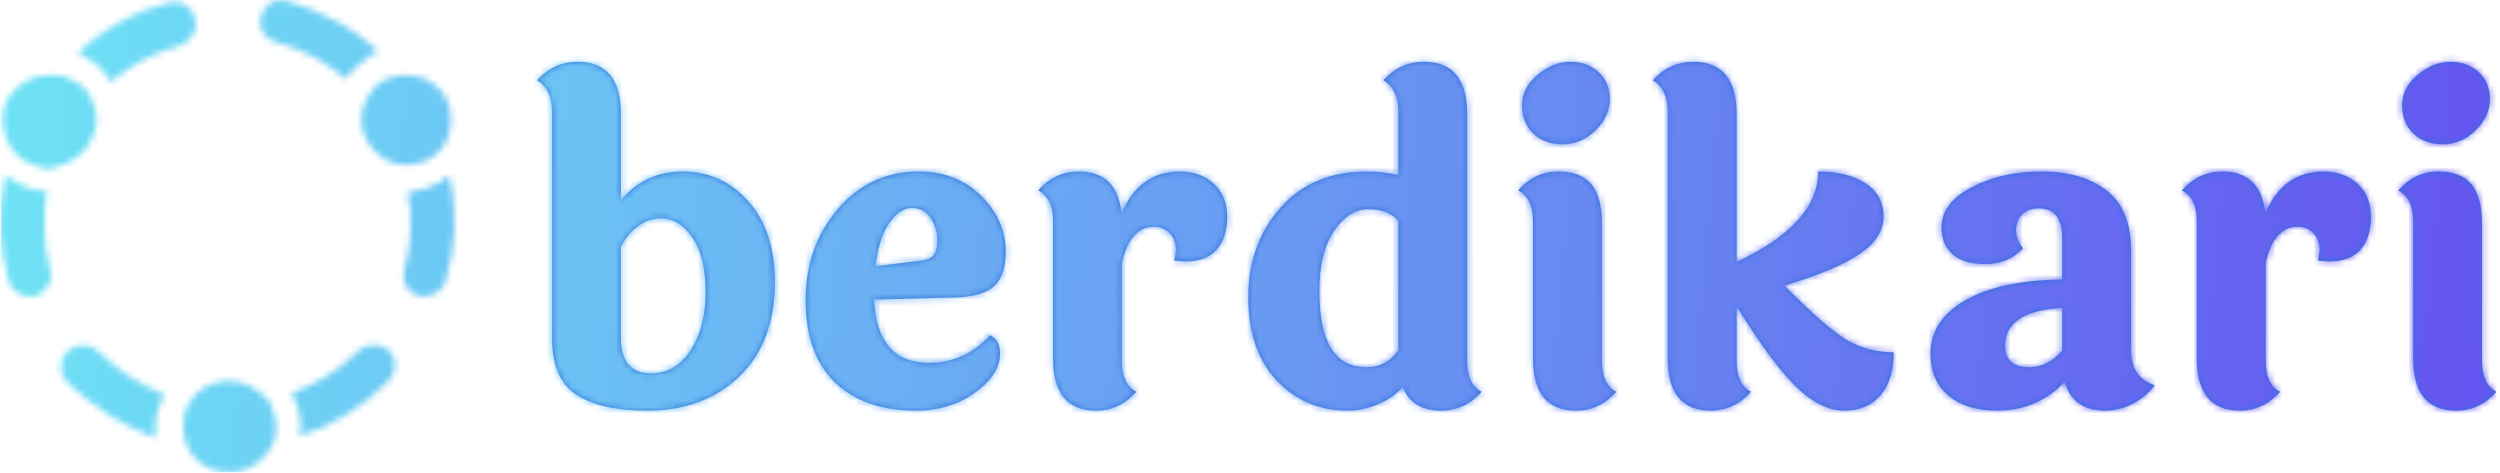 <svg xmlns="http://www.w3.org/2000/svg" version="1.1" xmlns:xlink="http://www.w3.org/1999/xlink" xmlns:svgjs="http://svgjs.dev/svgjs" width="1500" height="284" viewBox="0 0 1500 284"><g transform="matrix(1,0,0,1,-0.909,-0.269)"><svg viewBox="0 0 396 75" data-background-color="#ffffff" preserveAspectRatio="xMidYMid meet" height="284" width="1500" xmlns="http://www.w3.org/2000/svg" xmlns:xlink="http://www.w3.org/1999/xlink"><g id="tight-bounds" transform="matrix(1,0,0,1,0.24,0.071)"><svg viewBox="0 0 395.52 74.858" height="74.858" width="395.52"><g><svg viewBox="0 0 503.828 95.357" height="74.858" width="395.52"><g transform="matrix(1,0,0,1,108.308,12.475)"><svg viewBox="0 0 395.52 70.407" height="70.407" width="395.52"><g id="textblocktransform"><svg viewBox="0 0 395.52 70.407" height="70.407" width="395.52" id="textblock"><g><svg viewBox="0 0 395.52 70.407" height="70.407" width="395.52"><g transform="matrix(1,0,0,1,0,0)"><svg width="395.52" viewBox="2.2 -39.2 223.28 39.75" height="70.407" data-palette-color="#3171d7"><path d="M11.75-18.1L11.75-7.75Q11.75-3.7 15.2-3.7L15.2-3.7Q17.95-3.7 19.68-6.3 21.4-8.9 21.4-12.95 21.4-17 19.9-19.18 18.4-21.35 16.3-21.35L16.3-21.35Q14.95-21.35 13.73-20.48 12.5-19.6 11.75-18.1L11.75-18.1ZM11.75-33.25L11.75-33.25 11.75-23.4Q14.4-26.7 18.82-26.7 23.25-26.7 26.28-23.3 29.3-19.9 29.3-14.1L29.3-14.1Q29.3-7.25 25.25-3.35 21.2 0.55 14.75 0.55L14.75 0.55Q9.4 0.55 6.65-1.28 3.9-3.1 3.9-7.75L3.9-7.75 3.9-33.55Q3.9-36.05 2.2-37.1L2.2-37.1Q4.1-39.2 6.8-39.2L6.8-39.2Q11.75-39.2 11.75-33.25ZM46-16.55Q46.9-16.65 47.35-17.13 47.8-17.6 47.8-18.95 47.8-20.3 47.02-21.43 46.25-22.55 44.9-22.55 43.55-22.55 42.35-20.85 41.15-19.15 40.75-15.9L40.75-15.9 46-16.55ZM46.85-4.9L46.85-4.9Q51-4.9 53.8-8.05L53.8-8.05Q54.95-7.55 54.95-5.95L54.95-5.95Q54.95-3.55 52.1-1.5 49.25 0.55 45.4 0.55L45.4 0.55Q39.45 0.55 36.12-2.7 32.8-5.95 32.8-12.03 32.8-18.1 36.45-22.4 40.1-26.7 45.7-26.7L45.7-26.7Q50-26.7 52.8-23.93 55.6-21.15 55.6-17.6L55.6-17.6Q55.6-14.85 54.3-13.65 53-12.45 49.85-12.35L49.85-12.35 40.6-12.1Q40.95-4.9 46.85-4.9ZM61-5.4L61-5.4 61-21.05Q61-23.65 59.3-24.55L59.3-24.55Q61.2-26.7 63.9-26.7L63.9-26.7Q68.34-26.7 68.8-21.9L68.8-21.9Q70.8-26.7 75.45-26.7L75.45-26.7Q77.8-26.7 79.32-25.3 80.84-23.9 80.84-21.55 80.84-19.2 79.67-17.82 78.5-16.45 76.09-16.45L76.09-16.45Q75.8-16.45 74.8-16.55L74.8-16.55Q75-17.45 75-17.7L75-17.7Q75-18.95 74.27-19.68 73.55-20.4 72.5-20.4L72.5-20.4Q69.8-20.4 68.84-16.3L68.84-16.3 68.84-5.15Q68.84-2.45 70.5-1.6L70.5-1.6Q68.59 0.55 65.9 0.55L65.9 0.55Q61 0.55 61-5.4ZM100.34-6.35L100.34-21.1Q99.19-22.4 96.94-22.4 94.69-22.4 93.02-19.93 91.34-17.45 91.34-13.1L91.34-13.1Q91.34-4.4 96.69-4.4L96.69-4.4Q99.04-4.4 100.34-6.35L100.34-6.35ZM108.19-33.25L108.19-33.25 108.19-5.15Q108.19-2.45 109.84-1.6L109.84-1.6Q107.94 0.55 105.24 0.55L105.24 0.55Q101.89 0.55 100.84-2.15L100.84-2.15Q99.74-0.9 98.02-0.18 96.29 0.55 94.64 0.55L94.64 0.55Q89.69 0.55 86.47-2.9 83.24-6.35 83.24-12.38 83.24-18.4 86.89-22.55 90.54-26.7 96.74-26.7L96.74-26.7Q98.49-26.7 100.34-26.3L100.34-26.3 100.34-33.55Q100.34-36.05 98.64-37.1L98.64-37.1Q100.54-39.2 103.24-39.2L103.24-39.2Q108.19-39.2 108.19-33.25ZM119.94-39.2Q121.89-39.2 123.17-38.02 124.44-36.85 124.44-34.93 124.44-33 122.82-31.4 121.19-29.8 119.09-29.8 116.99-29.8 115.72-31.03 114.44-32.25 114.44-34.25 114.44-36.25 116.22-37.73 117.99-39.2 119.94-39.2ZM123.54-20.75L123.54-20.75 123.54-5.15Q123.54-2.45 125.19-1.6L125.19-1.6Q123.29 0.55 120.59 0.55L120.59 0.55Q115.69 0.55 115.69-5.4L115.69-5.4 115.69-21.05Q115.69-23.65 113.99-24.55L113.99-24.55Q115.89-26.7 118.52-26.7 121.14-26.7 122.34-25.25 123.54-23.8 123.54-20.75ZM138.89-33.25L138.89-33.25 138.89-16.4Q148.19-20.75 148.19-26.7L148.19-26.7Q151.54-26.7 153.59-25.35 155.64-24 155.64-21.58 155.64-19.15 152.91-17.3 150.19-15.45 144.34-13.7L144.34-13.7Q149.19-8.8 151.54-7.45 153.89-6.1 156.79-6.1L156.79-6.1Q156.79-2.95 155.29-1.2 153.79 0.55 151.14 0.55 148.49 0.55 145.71-2.13 142.94-4.8 138.89-11.35L138.89-11.35 138.89-5.15Q138.89-2.45 140.54-1.6L140.54-1.6Q138.64 0.55 135.94 0.55L135.94 0.55Q131.04 0.55 131.04-5.4L131.04-5.4 131.04-33.55Q131.04-36.05 129.34-37.1L129.34-37.1Q131.24-39.2 133.94-39.2L133.94-39.2Q138.89-39.2 138.89-33.25ZM169.49-6.85L169.49-6.85Q169.49-4.4 172.29-4.4L172.29-4.4Q174.34-4.4 175.99-6.3L175.99-6.3 175.99-11.15Q169.49-10.8 169.49-6.85ZM183.84-17.7L183.84-17.7 183.84-6.35Q183.84-3.2 186.54-2.35L186.54-2.35Q185.64-1.1 184.11-0.28 182.59 0.55 180.89 0.55L180.89 0.55Q177.19 0.55 176.29-2.75L176.29-2.75Q173.19 0.55 168.54 0.55L168.54 0.55Q165.09 0.55 163.04-1.15 160.99-2.85 160.99-5.95L160.99-5.95Q160.99-9.75 164.96-12.03 168.94-14.3 175.99-14.4L175.99-14.4 175.99-19.15Q175.99-22.5 173.29-22.5L173.29-22.5Q172.19-22.5 171.46-21.83 170.74-21.15 170.74-20.03 170.74-18.9 171.54-17.95L171.54-17.95Q169.84-16.15 167.26-16.15 164.69-16.15 163.46-17.3 162.24-18.45 162.24-20.3L162.24-20.3Q162.24-23.1 165.66-24.9 169.09-26.7 173.66-26.7 178.24-26.7 181.04-24.55 183.84-22.4 183.84-17.7ZM191.33-5.4L191.33-5.4 191.33-21.05Q191.33-23.65 189.63-24.55L189.63-24.55Q191.53-26.7 194.23-26.7L194.23-26.7Q198.68-26.7 199.13-21.9L199.13-21.9Q201.13-26.7 205.78-26.7L205.78-26.7Q208.13-26.7 209.66-25.3 211.18-23.9 211.18-21.55 211.18-19.2 210.01-17.82 208.83-16.45 206.43-16.45L206.43-16.45Q206.13-16.45 205.13-16.55L205.13-16.55Q205.33-17.45 205.33-17.7L205.33-17.7Q205.33-18.95 204.61-19.68 203.88-20.4 202.83-20.4L202.83-20.4Q200.13-20.4 199.18-16.3L199.18-16.3 199.18-5.15Q199.18-2.45 200.83-1.6L200.83-1.6Q198.93 0.55 196.23 0.55L196.23 0.55Q191.33 0.55 191.33-5.4ZM220.23-39.2Q222.18-39.2 223.46-38.02 224.73-36.85 224.73-34.93 224.73-33 223.11-31.4 221.48-29.8 219.38-29.8 217.28-29.8 216.01-31.03 214.73-32.25 214.73-34.25 214.73-36.25 216.51-37.73 218.28-39.2 220.23-39.2ZM223.83-20.75L223.83-20.75 223.83-5.15Q223.83-2.45 225.48-1.6L225.48-1.6Q223.58 0.55 220.88 0.55L220.88 0.55Q215.98 0.55 215.98-5.4L215.98-5.4 215.98-21.05Q215.98-23.65 214.28-24.55L214.28-24.55Q216.18-26.7 218.81-26.7 221.43-26.7 222.63-25.25 223.83-23.8 223.83-20.75Z" opacity="1" transform="matrix(1,0,0,1,0,0)" fill="#3171d7" class="wordmark-text-0" data-fill-palette-color="primary" id="text-0"></path></svg></g></svg></g></svg></g></svg></g><g><svg viewBox="0 0 91.687 95.357" height="95.357" width="91.687"><g><svg xmlns="http://www.w3.org/2000/svg" xmlns:xlink="http://www.w3.org/1999/xlink" version="1.1" x="0" y="0" viewBox="-401.179 284.549 26.299 27.351" enable-background="new -404 282.3 32 32" xml:space="preserve" height="95.357" width="91.687" class="icon-icon-0" data-fill-palette-color="accent" id="icon-0"></svg></g></svg></g></svg></g><defs></defs><mask id="4e36d123-2e36-4f30-8480-dcc1a0218745"><g id="SvgjsG1031"><svg viewBox="0 0 395.52 74.858" height="74.858" width="395.52"><g><svg viewBox="0 0 503.828 95.357" height="74.858" width="395.52"><g transform="matrix(1,0,0,1,108.308,12.475)"><svg viewBox="0 0 395.52 70.407" height="70.407" width="395.52"><g id="SvgjsG1030"><svg viewBox="0 0 395.52 70.407" height="70.407" width="395.52" id="SvgjsSvg1029"><g><svg viewBox="0 0 395.52 70.407" height="70.407" width="395.52"><g transform="matrix(1,0,0,1,0,0)"><svg width="395.52" viewBox="2.2 -39.2 223.28 39.75" height="70.407" data-palette-color="#3171d7"><path d="M11.75-18.1L11.75-7.75Q11.75-3.7 15.2-3.7L15.2-3.7Q17.95-3.7 19.68-6.3 21.4-8.9 21.4-12.95 21.4-17 19.9-19.18 18.4-21.35 16.3-21.35L16.3-21.35Q14.95-21.35 13.73-20.48 12.5-19.6 11.75-18.1L11.75-18.1ZM11.75-33.25L11.75-33.25 11.75-23.4Q14.4-26.7 18.82-26.7 23.25-26.7 26.28-23.3 29.3-19.9 29.3-14.1L29.3-14.1Q29.3-7.25 25.25-3.35 21.2 0.55 14.75 0.55L14.75 0.55Q9.4 0.55 6.65-1.28 3.9-3.1 3.9-7.75L3.9-7.75 3.9-33.55Q3.9-36.05 2.2-37.1L2.2-37.1Q4.1-39.2 6.8-39.2L6.8-39.2Q11.75-39.2 11.75-33.25ZM46-16.55Q46.9-16.65 47.35-17.13 47.8-17.6 47.8-18.95 47.8-20.3 47.02-21.43 46.25-22.55 44.9-22.55 43.55-22.55 42.35-20.85 41.15-19.15 40.75-15.9L40.75-15.9 46-16.55ZM46.85-4.9L46.85-4.9Q51-4.9 53.8-8.05L53.8-8.05Q54.95-7.55 54.95-5.95L54.95-5.95Q54.95-3.55 52.1-1.5 49.25 0.55 45.4 0.55L45.4 0.55Q39.45 0.55 36.12-2.7 32.8-5.95 32.8-12.03 32.8-18.1 36.45-22.4 40.1-26.7 45.7-26.7L45.7-26.7Q50-26.7 52.8-23.93 55.6-21.15 55.6-17.6L55.6-17.6Q55.6-14.85 54.3-13.65 53-12.45 49.85-12.35L49.85-12.35 40.6-12.1Q40.95-4.9 46.85-4.9ZM61-5.4L61-5.4 61-21.05Q61-23.65 59.3-24.55L59.3-24.55Q61.2-26.7 63.9-26.7L63.9-26.7Q68.34-26.7 68.8-21.9L68.8-21.9Q70.8-26.7 75.45-26.7L75.45-26.7Q77.8-26.7 79.32-25.3 80.84-23.9 80.84-21.55 80.84-19.2 79.67-17.82 78.5-16.45 76.09-16.45L76.09-16.45Q75.8-16.45 74.8-16.55L74.8-16.55Q75-17.45 75-17.7L75-17.7Q75-18.95 74.27-19.68 73.55-20.4 72.5-20.4L72.5-20.4Q69.8-20.4 68.84-16.3L68.84-16.3 68.84-5.15Q68.84-2.45 70.5-1.6L70.5-1.6Q68.59 0.55 65.9 0.55L65.9 0.55Q61 0.55 61-5.4ZM100.34-6.35L100.34-21.1Q99.19-22.4 96.94-22.4 94.69-22.4 93.02-19.93 91.34-17.45 91.34-13.1L91.34-13.1Q91.34-4.4 96.69-4.4L96.69-4.4Q99.04-4.4 100.34-6.35L100.34-6.35ZM108.19-33.25L108.19-33.25 108.19-5.15Q108.19-2.45 109.84-1.6L109.84-1.6Q107.94 0.55 105.24 0.55L105.24 0.55Q101.89 0.55 100.84-2.15L100.84-2.15Q99.74-0.9 98.02-0.18 96.29 0.55 94.64 0.55L94.64 0.55Q89.69 0.55 86.47-2.9 83.24-6.35 83.24-12.38 83.24-18.4 86.89-22.55 90.54-26.7 96.74-26.7L96.74-26.7Q98.49-26.7 100.34-26.3L100.34-26.3 100.34-33.55Q100.34-36.05 98.64-37.1L98.64-37.1Q100.54-39.2 103.24-39.2L103.24-39.2Q108.19-39.2 108.19-33.25ZM119.94-39.2Q121.89-39.2 123.17-38.02 124.44-36.85 124.44-34.93 124.44-33 122.82-31.4 121.19-29.8 119.09-29.8 116.99-29.8 115.72-31.03 114.44-32.25 114.44-34.25 114.44-36.25 116.22-37.73 117.99-39.2 119.94-39.2ZM123.54-20.75L123.54-20.75 123.54-5.15Q123.54-2.45 125.19-1.6L125.19-1.6Q123.29 0.55 120.59 0.55L120.59 0.55Q115.69 0.55 115.69-5.4L115.69-5.4 115.69-21.05Q115.69-23.65 113.99-24.55L113.99-24.55Q115.89-26.7 118.52-26.7 121.14-26.7 122.34-25.25 123.54-23.8 123.54-20.75ZM138.89-33.25L138.89-33.25 138.89-16.4Q148.19-20.75 148.19-26.7L148.19-26.7Q151.54-26.7 153.59-25.35 155.64-24 155.64-21.58 155.64-19.15 152.91-17.3 150.19-15.45 144.34-13.7L144.34-13.7Q149.19-8.8 151.54-7.45 153.89-6.1 156.79-6.1L156.79-6.1Q156.79-2.95 155.29-1.2 153.79 0.55 151.14 0.55 148.49 0.55 145.71-2.13 142.94-4.8 138.89-11.35L138.89-11.35 138.89-5.15Q138.89-2.45 140.54-1.6L140.54-1.6Q138.64 0.55 135.94 0.55L135.94 0.55Q131.04 0.55 131.04-5.4L131.04-5.4 131.04-33.55Q131.04-36.05 129.34-37.1L129.34-37.1Q131.24-39.2 133.94-39.2L133.94-39.2Q138.89-39.2 138.89-33.25ZM169.49-6.85L169.49-6.85Q169.49-4.4 172.29-4.4L172.29-4.4Q174.34-4.4 175.99-6.3L175.99-6.3 175.99-11.15Q169.49-10.8 169.49-6.85ZM183.84-17.7L183.84-17.7 183.84-6.35Q183.84-3.2 186.54-2.35L186.54-2.35Q185.64-1.1 184.11-0.28 182.59 0.55 180.89 0.55L180.89 0.55Q177.19 0.55 176.29-2.75L176.29-2.75Q173.19 0.55 168.54 0.55L168.54 0.55Q165.09 0.55 163.04-1.15 160.99-2.85 160.99-5.95L160.99-5.95Q160.99-9.75 164.96-12.03 168.94-14.3 175.99-14.4L175.99-14.4 175.99-19.15Q175.99-22.5 173.29-22.5L173.29-22.5Q172.19-22.5 171.46-21.83 170.74-21.15 170.74-20.03 170.74-18.9 171.54-17.95L171.54-17.95Q169.84-16.15 167.26-16.15 164.69-16.15 163.46-17.3 162.24-18.45 162.24-20.3L162.24-20.3Q162.24-23.1 165.66-24.9 169.09-26.7 173.66-26.7 178.24-26.7 181.04-24.55 183.84-22.4 183.84-17.7ZM191.33-5.4L191.33-5.4 191.33-21.05Q191.33-23.65 189.63-24.55L189.63-24.55Q191.53-26.7 194.23-26.7L194.23-26.7Q198.68-26.7 199.13-21.9L199.13-21.9Q201.13-26.7 205.78-26.7L205.78-26.7Q208.13-26.7 209.66-25.3 211.18-23.9 211.18-21.55 211.18-19.2 210.01-17.82 208.83-16.45 206.43-16.45L206.43-16.45Q206.13-16.45 205.13-16.55L205.13-16.55Q205.33-17.45 205.33-17.7L205.33-17.7Q205.33-18.95 204.61-19.68 203.88-20.4 202.83-20.4L202.83-20.4Q200.13-20.4 199.18-16.3L199.18-16.3 199.18-5.15Q199.18-2.45 200.83-1.6L200.83-1.6Q198.93 0.55 196.23 0.55L196.23 0.55Q191.33 0.55 191.33-5.4ZM220.23-39.2Q222.18-39.2 223.46-38.02 224.73-36.85 224.73-34.93 224.73-33 223.11-31.4 221.48-29.8 219.38-29.8 217.28-29.8 216.01-31.03 214.73-32.25 214.73-34.25 214.73-36.25 216.51-37.73 218.28-39.2 220.23-39.2ZM223.83-20.75L223.83-20.75 223.83-5.15Q223.83-2.45 225.48-1.6L225.48-1.6Q223.58 0.55 220.88 0.55L220.88 0.55Q215.98 0.55 215.98-5.4L215.98-5.4 215.98-21.05Q215.98-23.65 214.28-24.55L214.28-24.55Q216.18-26.7 218.81-26.7 221.43-26.7 222.63-25.25 223.83-23.8 223.83-20.75Z" opacity="1" transform="matrix(1,0,0,1,0,0)" fill="black" class="wordmark-text-0" id="SvgjsPath1028"></path></svg></g></svg></g></svg></g></svg></g><g><svg viewBox="0 0 91.687 95.357" height="95.357" width="91.687"><g><svg xmlns="http://www.w3.org/2000/svg" xmlns:xlink="http://www.w3.org/1999/xlink" version="1.1" x="0" y="0" viewBox="-401.179 284.549 26.299 27.351" enable-background="new -404 282.3 32 32" xml:space="preserve" height="95.357" width="91.687" class="icon-icon-0" data-fill-palette-color="accent" id="SvgjsSvg1027"><g fill="white"><path d="M-396 292.8c0.5-0.8 0.5-1.7 0.1-2.5-0.2-0.5-0.6-0.9-1.1-1.1-0.3-0.2-0.6-0.3-1-0.3-0.1 0-0.2 0-0.4 0-0.9 0-1.8 0.5-2.3 1.3-0.6 1-0.4 2.1 0.2 3 0.2 0.3 0.5 0.5 0.8 0.7 0.4 0.2 0.9 0.4 1.3 0.4 0.1 0 0.1 0 0.2 0C-397.2 294-396.4 293.6-396 292.8z" fill="white"></path><path d="M-395.5 304.9c-0.5-0.5-1.3-0.5-1.8 0-0.5 0.5-0.5 1.3 0 1.8 1.5 1.4 3.2 2.5 5.1 3.2 0-0.2 0-0.4 0-0.6 0-0.7 0.2-1.3 0.5-1.9C-393.1 306.8-394.4 306-395.5 304.9z" fill="white"></path><path d="M-380.5 304.9c-1.1 1.1-2.4 1.9-3.8 2.4 0.3 0.6 0.5 1.2 0.5 1.9 0 0.2 0 0.4-0.1 0.6 2-0.6 3.7-1.7 5.2-3.2 0.5-0.5 0.5-1.3 0-1.8C-379.2 304.4-380 304.4-380.5 304.9z" fill="white"></path><path d="M-398.5 295.6c-0.7 0-1.3-0.2-1.9-0.6-0.2-0.1-0.3-0.2-0.5-0.3-0.4 2-0.4 4.1 0.2 6.1 0.1 0.6 0.7 0.9 1.2 0.9 0.1 0 0.2 0 0.3 0 0.7-0.2 1.1-0.9 0.9-1.5C-398.7 298.6-398.7 297.1-398.5 295.6z" fill="white"></path><path d="M-389.9 285.6c-0.2-0.7-0.9-1.1-1.5-0.9-2 0.5-3.8 1.5-5.3 2.9 0.2 0.1 0.4 0.2 0.5 0.3 0.6 0.3 1.1 0.8 1.4 1.4 1.2-1 2.5-1.7 4-2.1C-390.1 286.9-389.7 286.3-389.9 285.6z" fill="white"></path><path d="M-379.8 287.8c0.2-0.1 0.4-0.2 0.5-0.3-1.5-1.4-3.3-2.3-5.3-2.9-0.7-0.2-1.3 0.2-1.5 0.9-0.2 0.7 0.2 1.3 0.9 1.5 1.5 0.4 2.8 1.1 4 2.1C-380.9 288.7-380.4 288.2-379.8 287.8z" fill="white"></path><path d="M-375.2 294.7c-0.2 0.1-0.3 0.2-0.5 0.4-0.6 0.3-1.2 0.5-1.9 0.6 0.3 1.5 0.2 3.1-0.2 4.5-0.2 0.7 0.2 1.3 0.9 1.5 0.1 0 0.2 0 0.3 0 0.5 0 1.1-0.4 1.2-0.9C-374.8 298.8-374.7 296.7-375.2 294.7z" fill="white"></path><path d="M-376.4 293.8c0.3-0.2 0.6-0.4 0.8-0.7 0.6-0.8 0.7-2 0.2-2.9-0.5-0.9-1.4-1.3-2.3-1.3-0.1 0-0.2 0-0.3 0-0.3 0-0.7 0.2-1 0.3-0.5 0.3-0.8 0.7-1 1.1-0.4 0.8-0.4 1.7 0.1 2.5 0.5 0.8 1.3 1.3 2.2 1.3 0 0 0.1 0 0.1 0C-377.3 294.1-376.8 294-376.4 293.8z" fill="white"></path><path d="M-388 306.6c-0.9 0-1.8 0.5-2.2 1.2-0.3 0.4-0.4 0.9-0.4 1.5 0 0.4 0.1 0.7 0.2 1 0.4 1 1.4 1.6 2.5 1.6 1.1 0 2-0.7 2.5-1.6 0.1-0.3 0.2-0.7 0.2-1 0-0.5-0.2-1-0.4-1.5C-386.3 307-387.1 306.6-388 306.6z" fill="white"></path></g></svg></g></svg></g></svg></g><defs><mask></mask></defs></svg><rect width="395.52" height="74.858" fill="black" stroke="none" visibility="hidden"></rect></g></mask><linearGradient x1="0" x2="1" y1="0.578" y2="0.595" id="1f1d39d7-6219-4792-8fa3-c632a2fa06c5"><stop stop-color="#6ee2f5" offset="0"></stop><stop stop-color="#6454f0" offset="1"></stop></linearGradient><rect width="395.52" height="74.858" fill="url(#1f1d39d7-6219-4792-8fa3-c632a2fa06c5)" mask="url(#4e36d123-2e36-4f30-8480-dcc1a0218745)" data-fill-palette-color="accent"></rect></svg><rect width="395.52" height="74.858" fill="none" stroke="none" visibility="hidden"></rect></g></svg></g></svg>